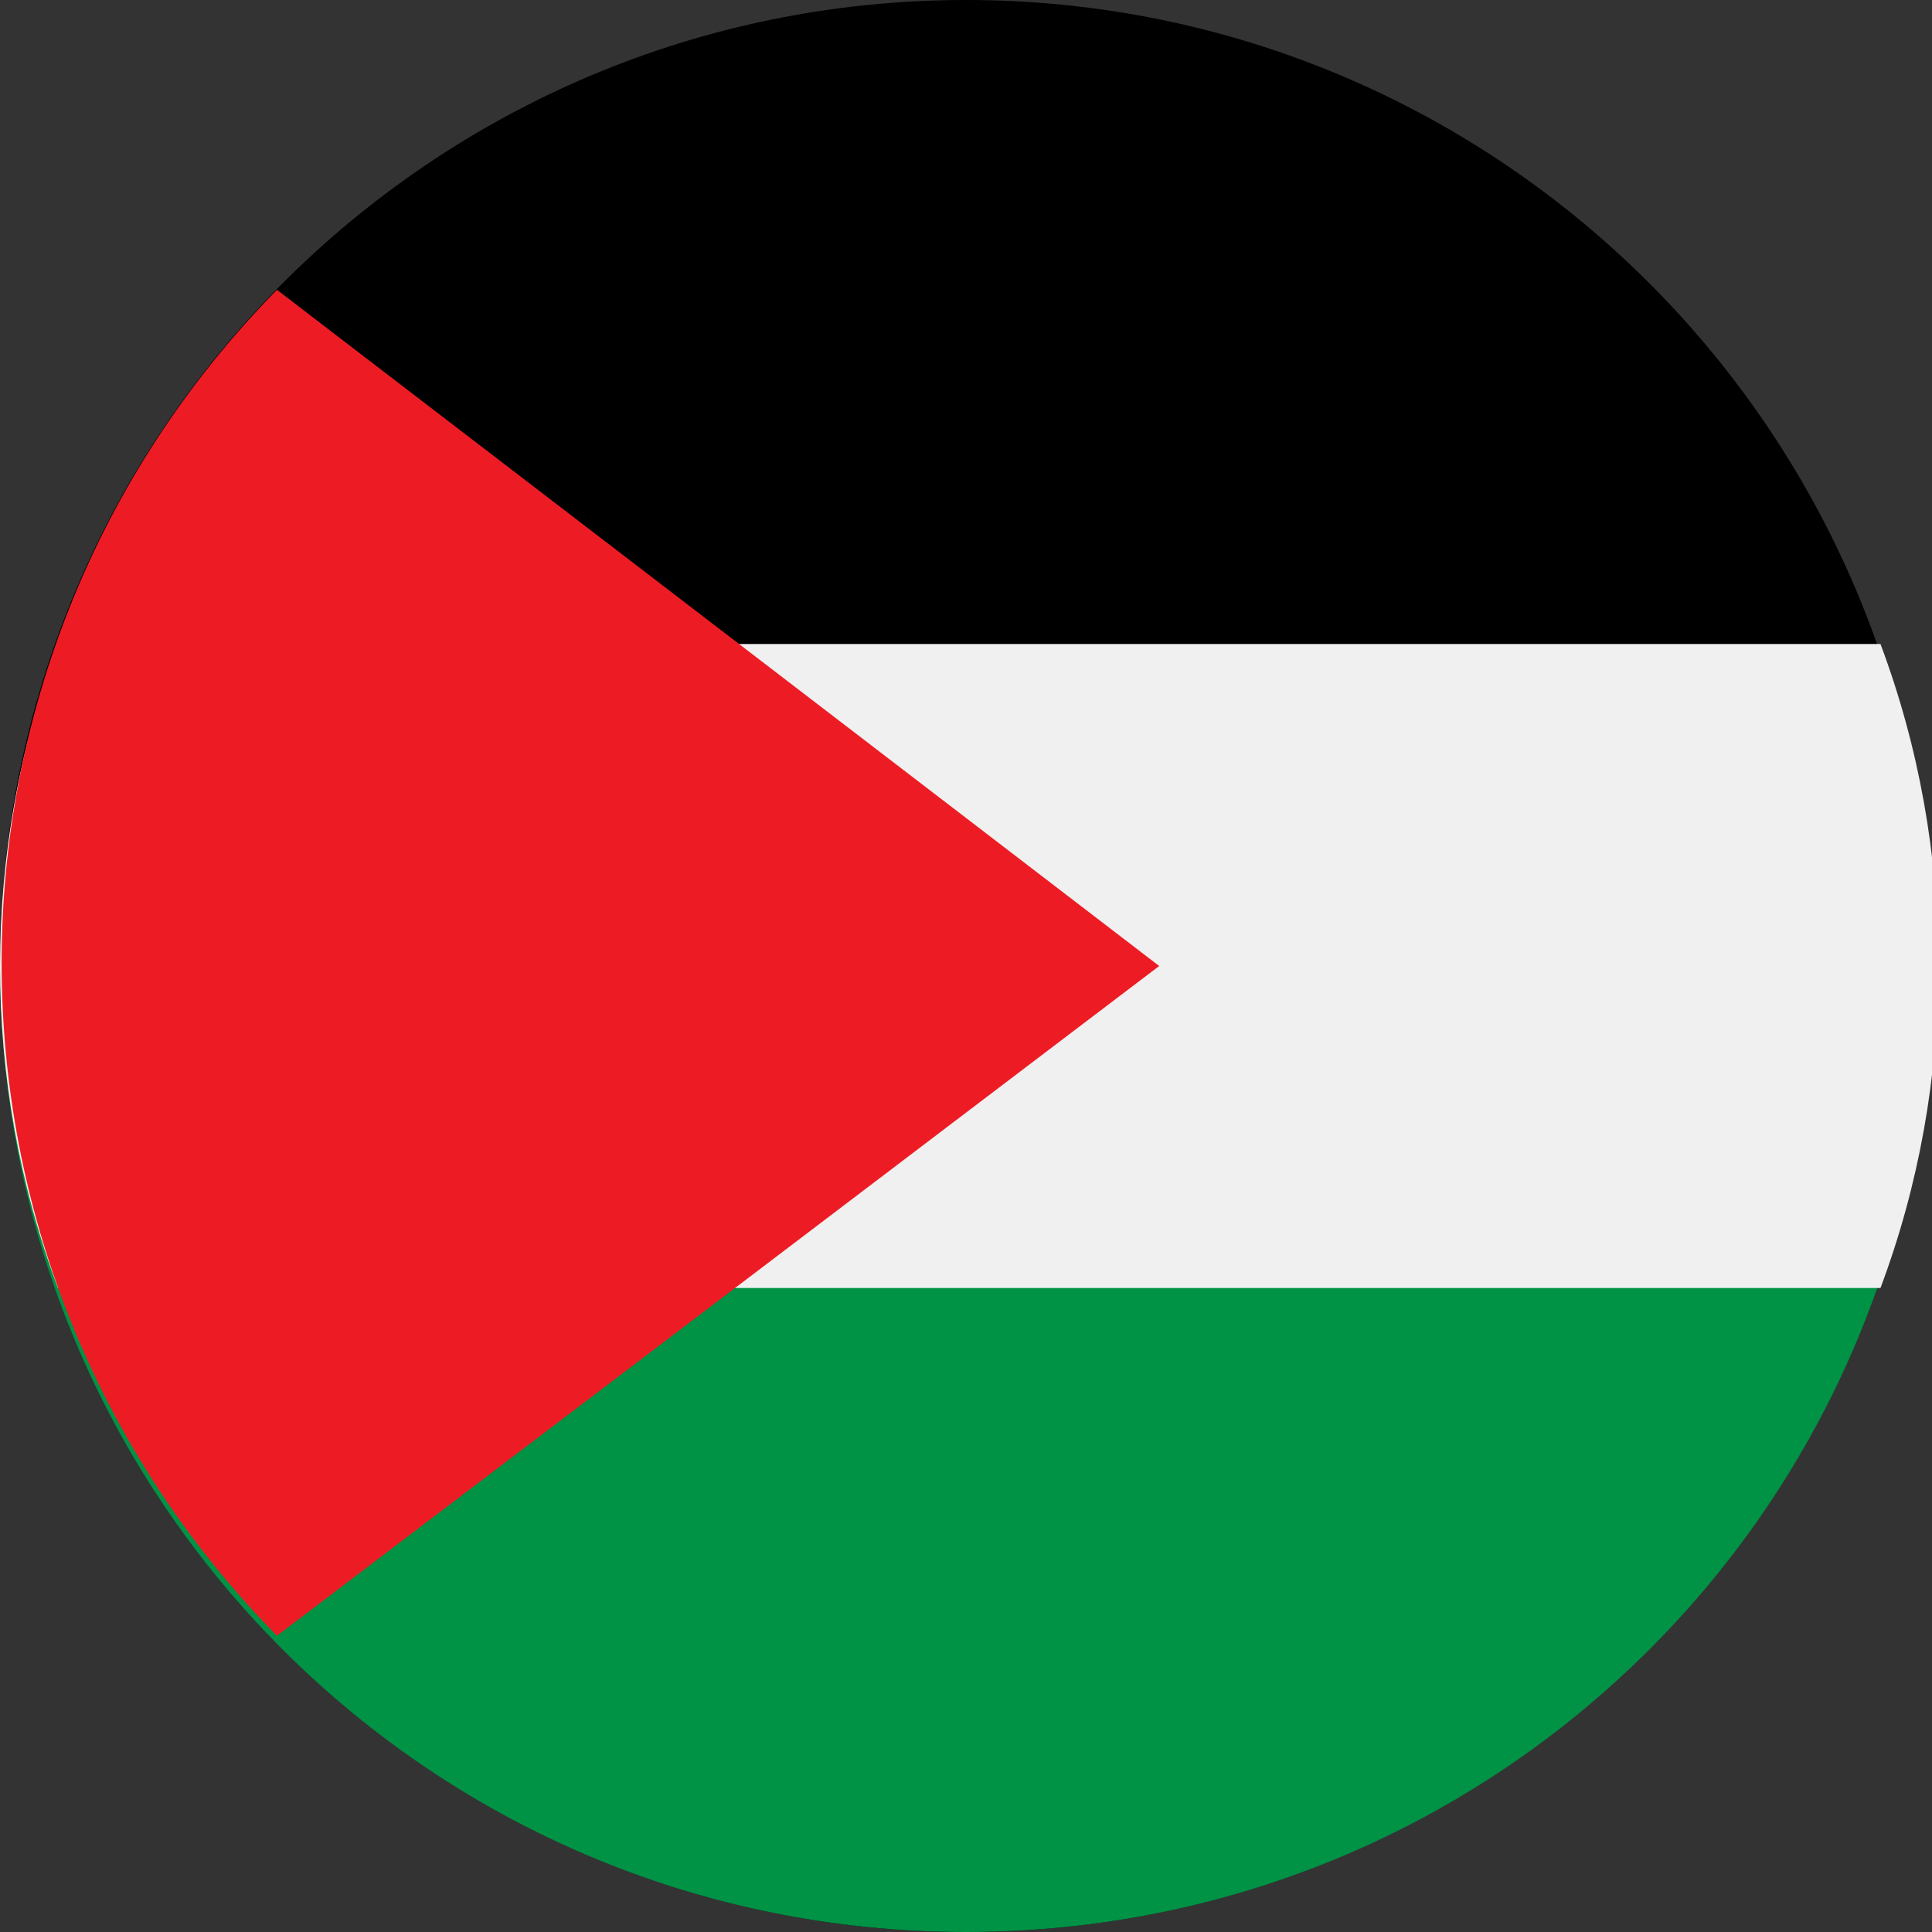 <svg width="70" height="70" viewBox="0 0 70 70" fill="none" xmlns="http://www.w3.org/2000/svg">
<rect x="0" y="0" width="70" height="70" fill="#333333" stroke="none"/>
<path d="M35 70C54.33 70 70 54.33 70 35C70 15.67 54.33 0 35 0C15.67 0 0 15.67 0 35C0 54.33 15.67 70 35 70Z" fill="black"/>
<path d="M70 35C70 54.367 54.367 70 35 70C15.633 70 0 54.367 0 35H70Z" fill="#009245"/>
<path d="M0 35C0 38.967 0.7 42.933 2.1 46.667H68.133C70.933 39.2 70.933 30.8 68.133 23.333H2.1C0.7 27.067 0 31.033 0 35Z" fill="#F0F0F0"/>
<path d="M10.034 10.5C-3.266 24.033 -3.266 45.733 10.034 59.267L42 35L10.034 10.5Z" fill="#ED1C24"/>
</svg>
